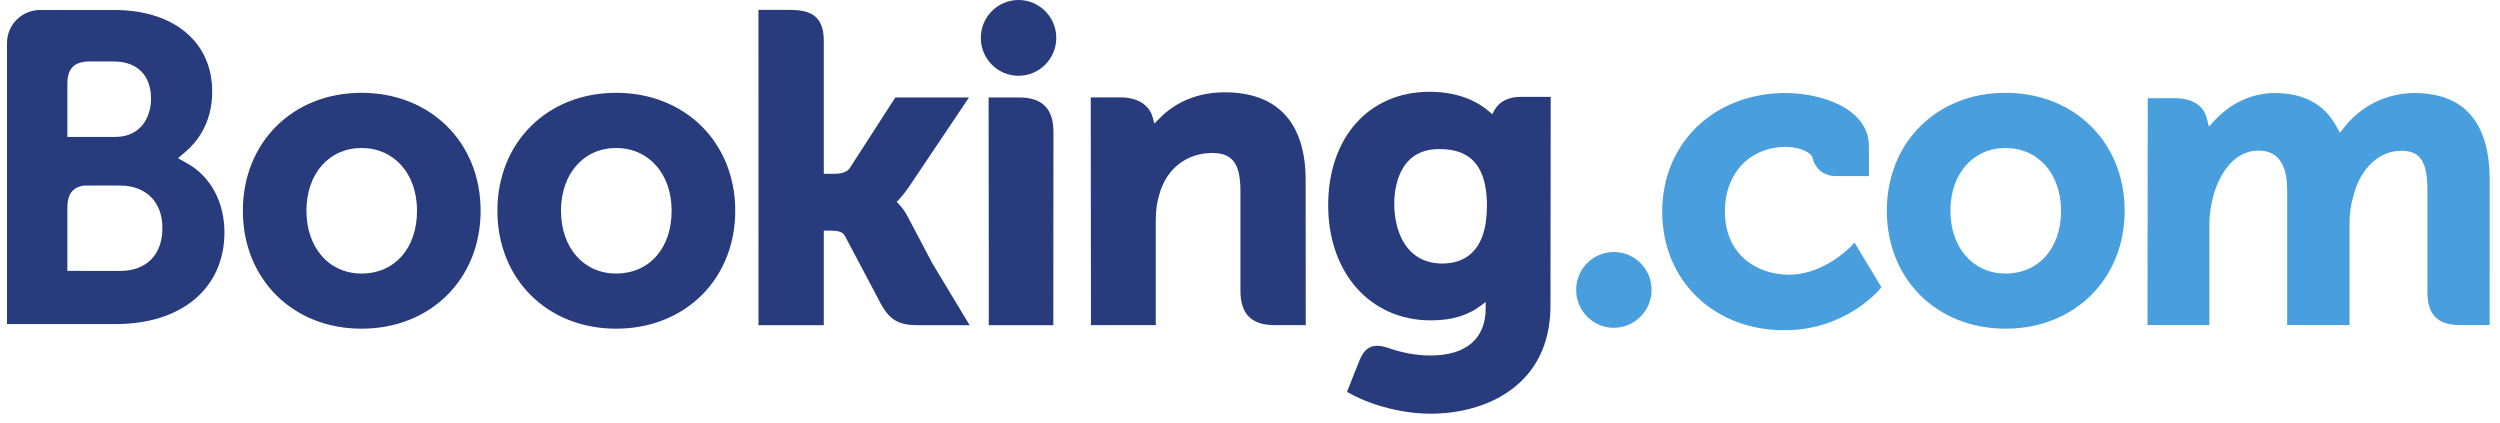 <svg width="207" height="35" viewBox="0 0 207 35" fill="none" xmlns="http://www.w3.org/2000/svg">
<path d="M81.211 3.137C81.211 1.403 82.609 0 84.329 0C86.056 0 87.459 1.403 87.459 3.137C87.459 4.87 86.056 6.274 84.329 6.274C82.609 6.274 81.211 4.869 81.211 3.137Z" fill="#273B7D"/>
<path d="M130.506 24.005C130.506 22.27 131.903 20.865 133.623 20.865C135.349 20.865 136.752 22.27 136.752 24.005C136.752 25.735 135.349 27.141 133.623 27.141C131.903 27.141 130.506 25.735 130.506 24.005Z" fill="#499FDD"/>
<path d="M29.933 22.649C27.243 22.649 25.373 20.509 25.373 17.45C25.373 14.392 27.243 12.254 29.933 12.254C32.64 12.254 34.53 14.392 34.53 17.45C34.53 20.557 32.679 22.649 29.933 22.649V22.649ZM29.933 7.685C24.241 7.685 20.109 11.793 20.109 17.45C20.109 23.108 24.241 27.215 29.933 27.215C35.647 27.215 39.796 23.108 39.796 17.45C39.796 11.793 35.647 7.685 29.933 7.685ZM75.159 17.939C74.938 17.521 74.684 17.168 74.413 16.888L74.241 16.705L74.423 16.531C74.684 16.255 74.951 15.928 75.209 15.549L80.232 8.07H74.134L70.359 13.92C70.145 14.234 69.714 14.392 69.068 14.392H68.208V3.331C68.208 1.119 66.832 0.818 65.345 0.818H62.8L62.804 26.927H68.208V19.095H68.714C69.33 19.095 69.75 19.167 69.942 19.502L72.923 25.137C73.756 26.666 74.586 26.927 76.147 26.927H80.288L77.204 21.818L75.159 17.939ZM101.392 7.643C98.644 7.643 96.89 8.866 95.907 9.9L95.579 10.232L95.463 9.78C95.174 8.672 94.201 8.063 92.737 8.063H90.315L90.33 26.921H95.697V18.229C95.697 17.379 95.807 16.642 96.032 15.969C96.629 13.933 98.296 12.667 100.378 12.667C102.054 12.667 102.708 13.552 102.708 15.841V24.054C102.708 26.007 103.61 26.921 105.562 26.921H108.116L108.107 14.927C108.107 10.162 105.787 7.643 101.394 7.643H101.392ZM84.399 8.071H81.856L81.873 22.652H81.871V26.925H84.587C84.621 26.925 84.648 26.929 84.682 26.929L85.947 26.925H87.206V26.918H87.215L87.226 10.934C87.226 9.005 86.305 8.071 84.401 8.071H84.399ZM51.015 22.649C48.324 22.649 46.45 20.509 46.45 17.45C46.45 14.392 48.324 12.254 51.015 12.254C53.715 12.254 55.611 14.392 55.611 17.45C55.611 20.557 53.761 22.649 51.015 22.649V22.649ZM51.015 7.685C45.316 7.685 41.184 11.793 41.184 17.45C41.184 23.108 45.316 27.215 51.015 27.215C56.723 27.215 60.878 23.108 60.878 17.45C60.878 11.793 56.723 7.685 51.015 7.685Z" fill="#273B7D"/>
<path d="M166.058 22.649C163.368 22.649 161.493 20.509 161.493 17.45C161.493 14.392 163.368 12.254 166.058 12.254C168.759 12.254 170.655 14.392 170.655 17.45C170.655 20.557 168.804 22.649 166.058 22.649V22.649ZM166.058 7.685C160.361 7.685 156.229 11.793 156.229 17.45C156.229 23.108 160.361 27.215 166.058 27.215C171.767 27.215 175.921 23.108 175.921 17.45C175.921 11.793 171.767 7.685 166.058 7.685Z" fill="#499FDD"/>
<path d="M119.424 21.819C116.49 21.819 115.445 19.255 115.445 16.852C115.445 15.794 115.713 12.344 119.142 12.344C120.846 12.344 123.118 12.833 123.118 17.03C123.118 20.989 121.108 21.819 119.424 21.819ZM125.904 8.02C124.886 8.02 124.102 8.427 123.709 9.17L123.561 9.458L123.312 9.242C122.446 8.491 120.892 7.601 118.37 7.601C113.351 7.601 109.973 11.376 109.973 16.994C109.973 22.605 113.469 26.526 118.471 26.526C120.18 26.526 121.53 26.127 122.6 25.316L123.014 25.004V25.528C123.014 28.047 121.388 29.436 118.44 29.436C117.007 29.436 115.703 29.087 114.831 28.77C113.692 28.426 113.025 28.711 112.563 29.855L112.137 30.91L111.534 32.452L111.908 32.651C113.795 33.654 116.251 34.253 118.471 34.253C123.042 34.253 128.379 31.91 128.379 25.316L128.398 8.02H125.905" fill="#273B7D"/>
<path d="M9.947 22.433L5.578 22.429V17.197C5.578 16.079 6.011 15.498 6.967 15.364H9.947C12.073 15.364 13.447 16.707 13.449 18.88C13.447 21.11 12.107 22.432 9.947 22.433ZM5.578 8.321V6.944C5.578 5.739 6.087 5.166 7.204 5.092H9.44C11.357 5.092 12.505 6.241 12.505 8.164C12.505 9.63 11.719 11.34 9.51 11.34H5.578V8.321ZM15.527 13.542L14.737 13.097L15.426 12.507C16.228 11.816 17.572 10.264 17.572 7.582C17.572 3.478 14.394 0.829 9.475 0.829H3.861V0.828H3.222C1.763 0.881 0.596 2.069 0.58 3.539V26.833H3.156C3.163 26.834 3.165 26.833 3.167 26.834L9.586 26.833C15.054 26.833 18.584 23.852 18.584 19.234C18.584 16.748 17.443 14.623 15.525 13.542" fill="#273B7D"/>
<path d="M199.897 7.704C197.67 7.704 195.518 8.749 194.135 10.5L193.747 10.994L193.441 10.441C192.448 8.626 190.737 7.704 188.358 7.704C185.863 7.704 184.19 9.098 183.412 9.927L182.904 10.479L182.708 9.753C182.424 8.708 181.496 8.133 180.089 8.133H177.834L177.812 26.918H182.937V18.626C182.937 17.899 183.027 17.18 183.209 16.429C183.699 14.425 185.043 12.27 187.303 12.486C188.697 12.62 189.378 13.698 189.378 15.782V26.918H194.54V18.626C194.54 17.718 194.624 17.039 194.829 16.357C195.244 14.444 196.648 12.483 198.829 12.483C200.407 12.483 200.99 13.378 200.99 15.782V24.172C200.99 26.07 201.836 26.918 203.729 26.918H206.142L206.146 14.926C206.146 10.135 204.04 7.704 199.896 7.704H199.897ZM153.262 20.396C153.247 20.414 151.041 22.744 148.137 22.744C145.492 22.744 142.819 21.118 142.819 17.488C142.819 14.355 144.891 12.165 147.857 12.165C148.821 12.165 149.916 12.51 150.088 13.092L150.113 13.19C150.508 14.508 151.704 14.579 151.939 14.579L154.747 14.582V12.123C154.747 8.88 150.629 7.704 147.857 7.704C141.931 7.704 137.631 11.837 137.631 17.528C137.631 23.216 141.884 27.343 147.749 27.343C152.837 27.343 155.604 23.993 155.63 23.96L155.778 23.778L153.554 20.084L153.262 20.396" fill="#499FDD"/>
</svg>
